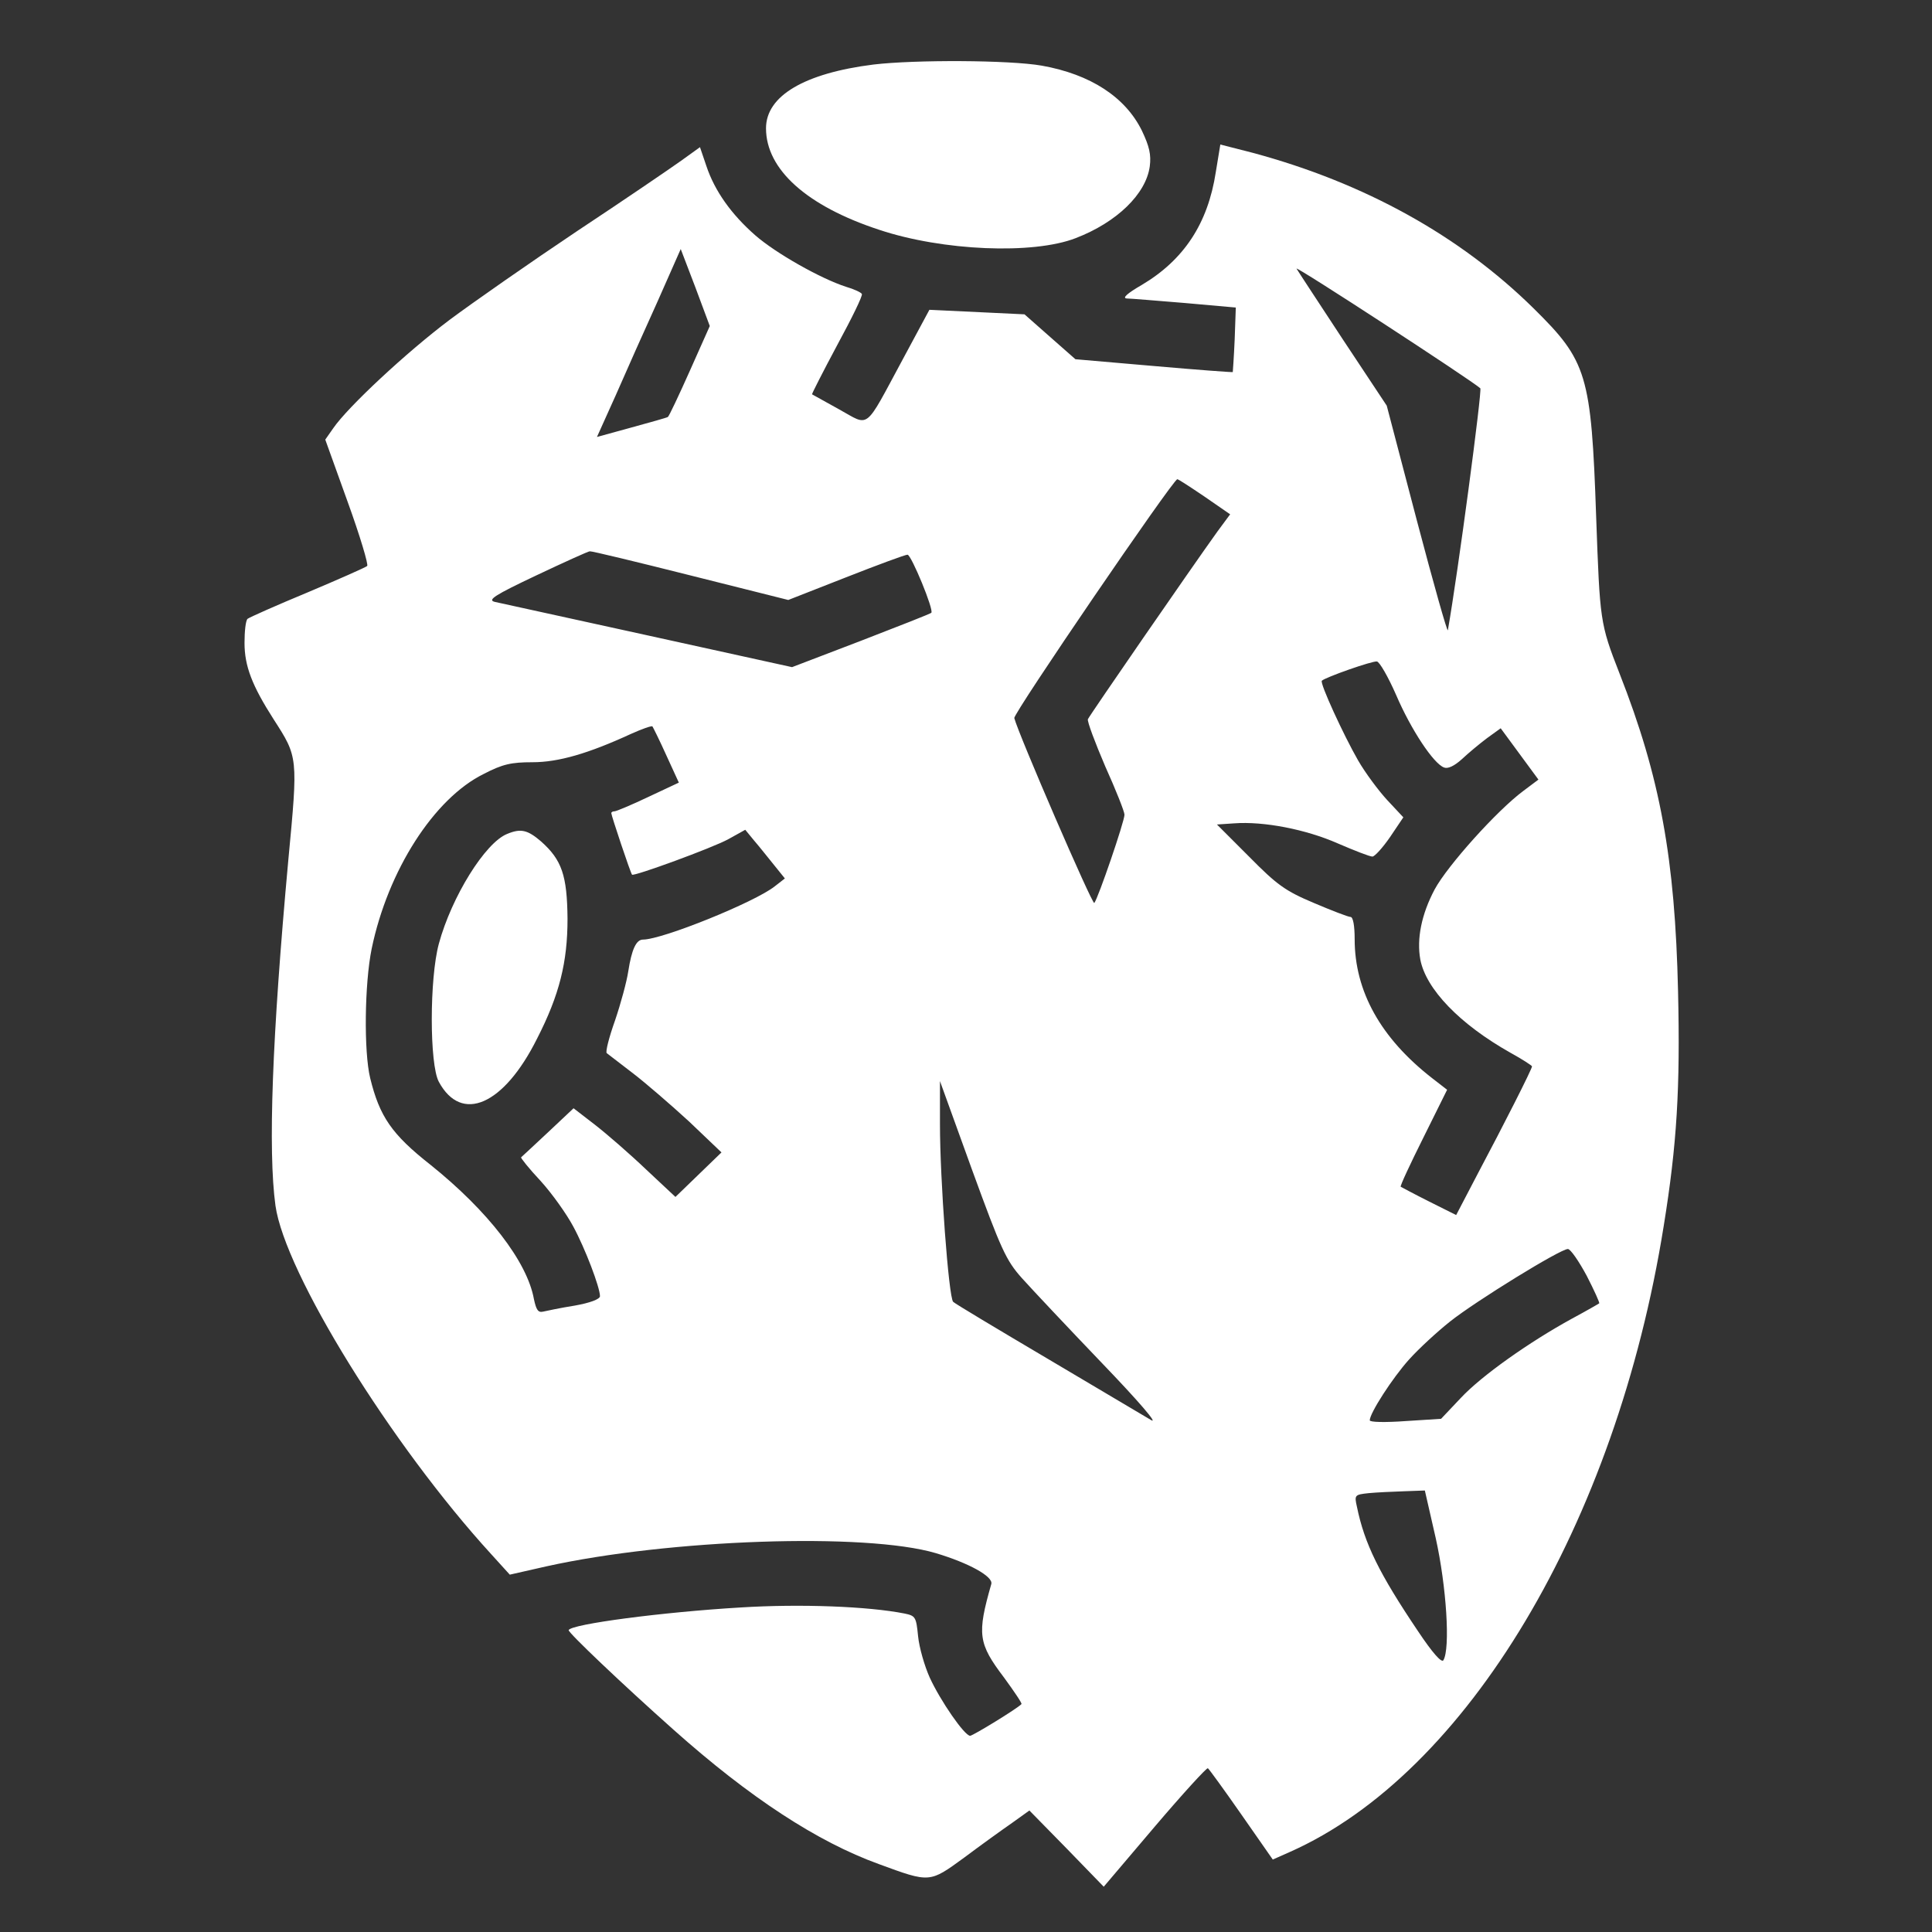 <?xml version="1.0" standalone="no"?>
<!DOCTYPE svg PUBLIC "-//W3C//DTD SVG 20010904//EN"
 "http://www.w3.org/TR/2001/REC-SVG-20010904/DTD/svg10.dtd">
<svg version="1.0" xmlns="http://www.w3.org/2000/svg"
 width="512pt" height="512pt" viewBox="0 0 512 512"
 preserveAspectRatio="xMidYMid meet">
<rect x="0" y="0" width="512" height="512" fill="#333333" stroke="none"/>
<g transform="translate(0,512) scale(0.1,-0.1)"
fill="#ffffff" stroke="none">
<path d="M2315 4949 c-183 -23 -285 -83 -285 -169 0 -109 108 -206 300 -269
168 -56 408 -66 521 -22 109 42 186 117 196 190 4 31 -1 53 -21 95 -44 89
-136 149 -265 172 -85 15 -336 16 -446 3z"/>
<path d="M3222 4664 c-21 -137 -85 -233 -196 -299 -38 -22 -53 -35 -40 -36 10
0 80 -6 154 -12 l135 -12 -3 -85 c-2 -47 -5 -86 -5 -86 -1 -1 -95 6 -209 16
l-208 18 -67 59 -68 60 -126 6 -126 6 -71 -132 c-103 -191 -86 -177 -168 -132
-38 21 -70 39 -72 40 -1 1 29 60 67 131 38 70 68 131 65 135 -2 4 -21 13 -42
19 -68 22 -186 89 -240 136 -64 56 -108 118 -130 184 l-17 50 -50 -36 c-28
-20 -151 -104 -275 -186 -124 -83 -276 -189 -339 -236 -113 -85 -269 -230
-308 -287 l-21 -30 59 -164 c33 -91 56 -168 52 -171 -5 -4 -75 -35 -158 -70
-82 -34 -154 -66 -159 -70 -5 -5 -8 -33 -8 -64 0 -61 20 -113 77 -202 65 -101
65 -99 39 -374 -43 -469 -54 -769 -34 -915 25 -178 306 -633 572 -924 l49 -54
97 22 c325 72 846 90 1032 35 87 -26 153 -62 147 -82 -38 -133 -35 -157 34
-248 27 -37 48 -68 46 -70 -11 -12 -129 -84 -136 -84 -15 0 -79 93 -107 154
-14 31 -28 80 -31 110 -5 51 -7 54 -36 60 -96 19 -276 26 -435 16 -204 -12
-449 -44 -455 -60 -2 -6 142 -143 278 -264 202 -180 381 -297 544 -356 136
-50 134 -50 226 17 44 33 101 74 127 92 l46 33 99 -101 98 -101 135 159 c74
87 138 157 141 155 3 -2 43 -57 89 -123 l83 -119 45 20 c469 208 865 870 991
1659 35 216 44 365 38 622 -8 351 -47 567 -155 842 -52 133 -52 139 -62 415
-13 378 -24 413 -166 553 -195 192 -447 332 -744 412 l-86 22 -12 -73z m-1394
-527 c-29 -65 -55 -120 -58 -122 -3 -2 -46 -14 -97 -28 l-91 -25 50 111 c27
62 77 174 111 249 l61 138 39 -102 38 -102 -53 -119z m2095 -46 c5 -6 -59
-488 -86 -641 -1 -8 -38 123 -82 290 l-80 305 -116 175 c-63 96 -119 181 -123
188 -7 11 461 -294 487 -317z m-731 -287 l68 -47 -34 -46 c-71 -99 -338 -486
-343 -497 -2 -6 19 -62 46 -125 28 -62 51 -120 51 -128 0 -18 -70 -222 -80
-234 -5 -6 -201 447 -212 490 -3 12 421 633 432 633 3 0 35 -21 72 -46z
m-1362 -209 l259 -65 153 60 c84 33 157 60 163 60 10 0 71 -148 63 -154 -1 -2
-85 -35 -186 -74 l-183 -70 -382 84 c-210 46 -393 86 -406 89 -20 5 0 18 110
70 74 35 138 64 142 64 4 1 124 -28 267 -64z m1870 -317 c39 -91 99 -182 127
-192 10 -4 27 4 47 22 17 16 47 41 67 56 l36 26 50 -68 50 -68 -40 -30 c-70
-52 -201 -198 -235 -261 -35 -66 -48 -131 -38 -186 15 -78 104 -171 239 -247
31 -17 57 -34 57 -36 0 -7 -75 -155 -142 -281 l-59 -113 -72 36 c-40 20 -73
38 -75 39 -2 2 25 60 60 130 l63 127 -40 31 c-136 106 -205 230 -205 368 0 35
-4 59 -11 59 -6 0 -50 17 -97 37 -76 32 -98 48 -172 123 l-85 85 45 3 c79 6
191 -16 275 -53 44 -19 85 -35 92 -35 6 0 27 23 47 52 l35 52 -43 46 c-23 25
-58 72 -77 105 -38 66 -102 205 -96 211 9 9 134 53 146 51 7 -1 30 -41 51 -89z
m-1934 -160 l33 -72 -81 -38 c-44 -21 -85 -38 -89 -38 -5 0 -9 -2 -9 -5 0 -6
51 -159 55 -163 5 -5 213 71 255 94 l45 25 23 -28 c13 -15 36 -44 53 -65 l29
-36 -27 -21 c-53 -42 -298 -141 -349 -141 -18 0 -30 -26 -39 -84 -4 -27 -20
-86 -35 -130 -16 -45 -26 -84 -22 -87 4 -3 35 -27 69 -53 34 -26 101 -84 149
-128 l86 -82 -61 -59 -61 -59 -78 73 c-43 41 -104 94 -135 118 l-57 44 -68
-64 c-37 -35 -69 -64 -71 -66 -2 -1 21 -30 52 -63 30 -33 69 -88 86 -120 32
-59 71 -162 71 -185 0 -8 -27 -18 -67 -25 -38 -6 -75 -14 -84 -16 -13 -3 -18
5 -24 33 -18 100 -122 234 -274 356 -103 81 -135 128 -160 230 -17 70 -15 250
4 343 43 207 165 398 297 463 50 26 73 31 129 31 69 0 148 23 261 75 29 13 54
22 57 20 2 -3 19 -37 37 -77z m942 -1385 c26 -29 121 -130 212 -225 100 -104
151 -164 130 -151 -19 11 -143 85 -275 163 -132 78 -244 145 -249 150 -12 12
-35 325 -35 470 l0 115 85 -235 c77 -211 90 -240 132 -287z m1497 6 c20 -39
35 -72 33 -73 -1 -1 -34 -20 -73 -41 -113 -62 -239 -151 -294 -210 l-52 -55
-94 -6 c-55 -4 -95 -3 -95 2 0 19 60 112 104 161 26 29 75 74 109 101 68 54
292 192 312 192 7 0 29 -32 50 -71z m-400 -696 c28 -126 39 -292 20 -323 -5
-7 -29 20 -67 77 -103 153 -142 232 -162 330 -7 31 -6 32 31 36 21 2 63 4 94
5 l55 2 29 -127z"/>
<path d="M1344 2910 c-58 -23 -147 -166 -181 -291 -25 -92 -25 -320 0 -366 60
-111 172 -62 260 114 60 117 81 204 81 318 -1 115 -15 156 -70 205 -36 31 -54
35 -90 20z"/>
</g>
</svg>
